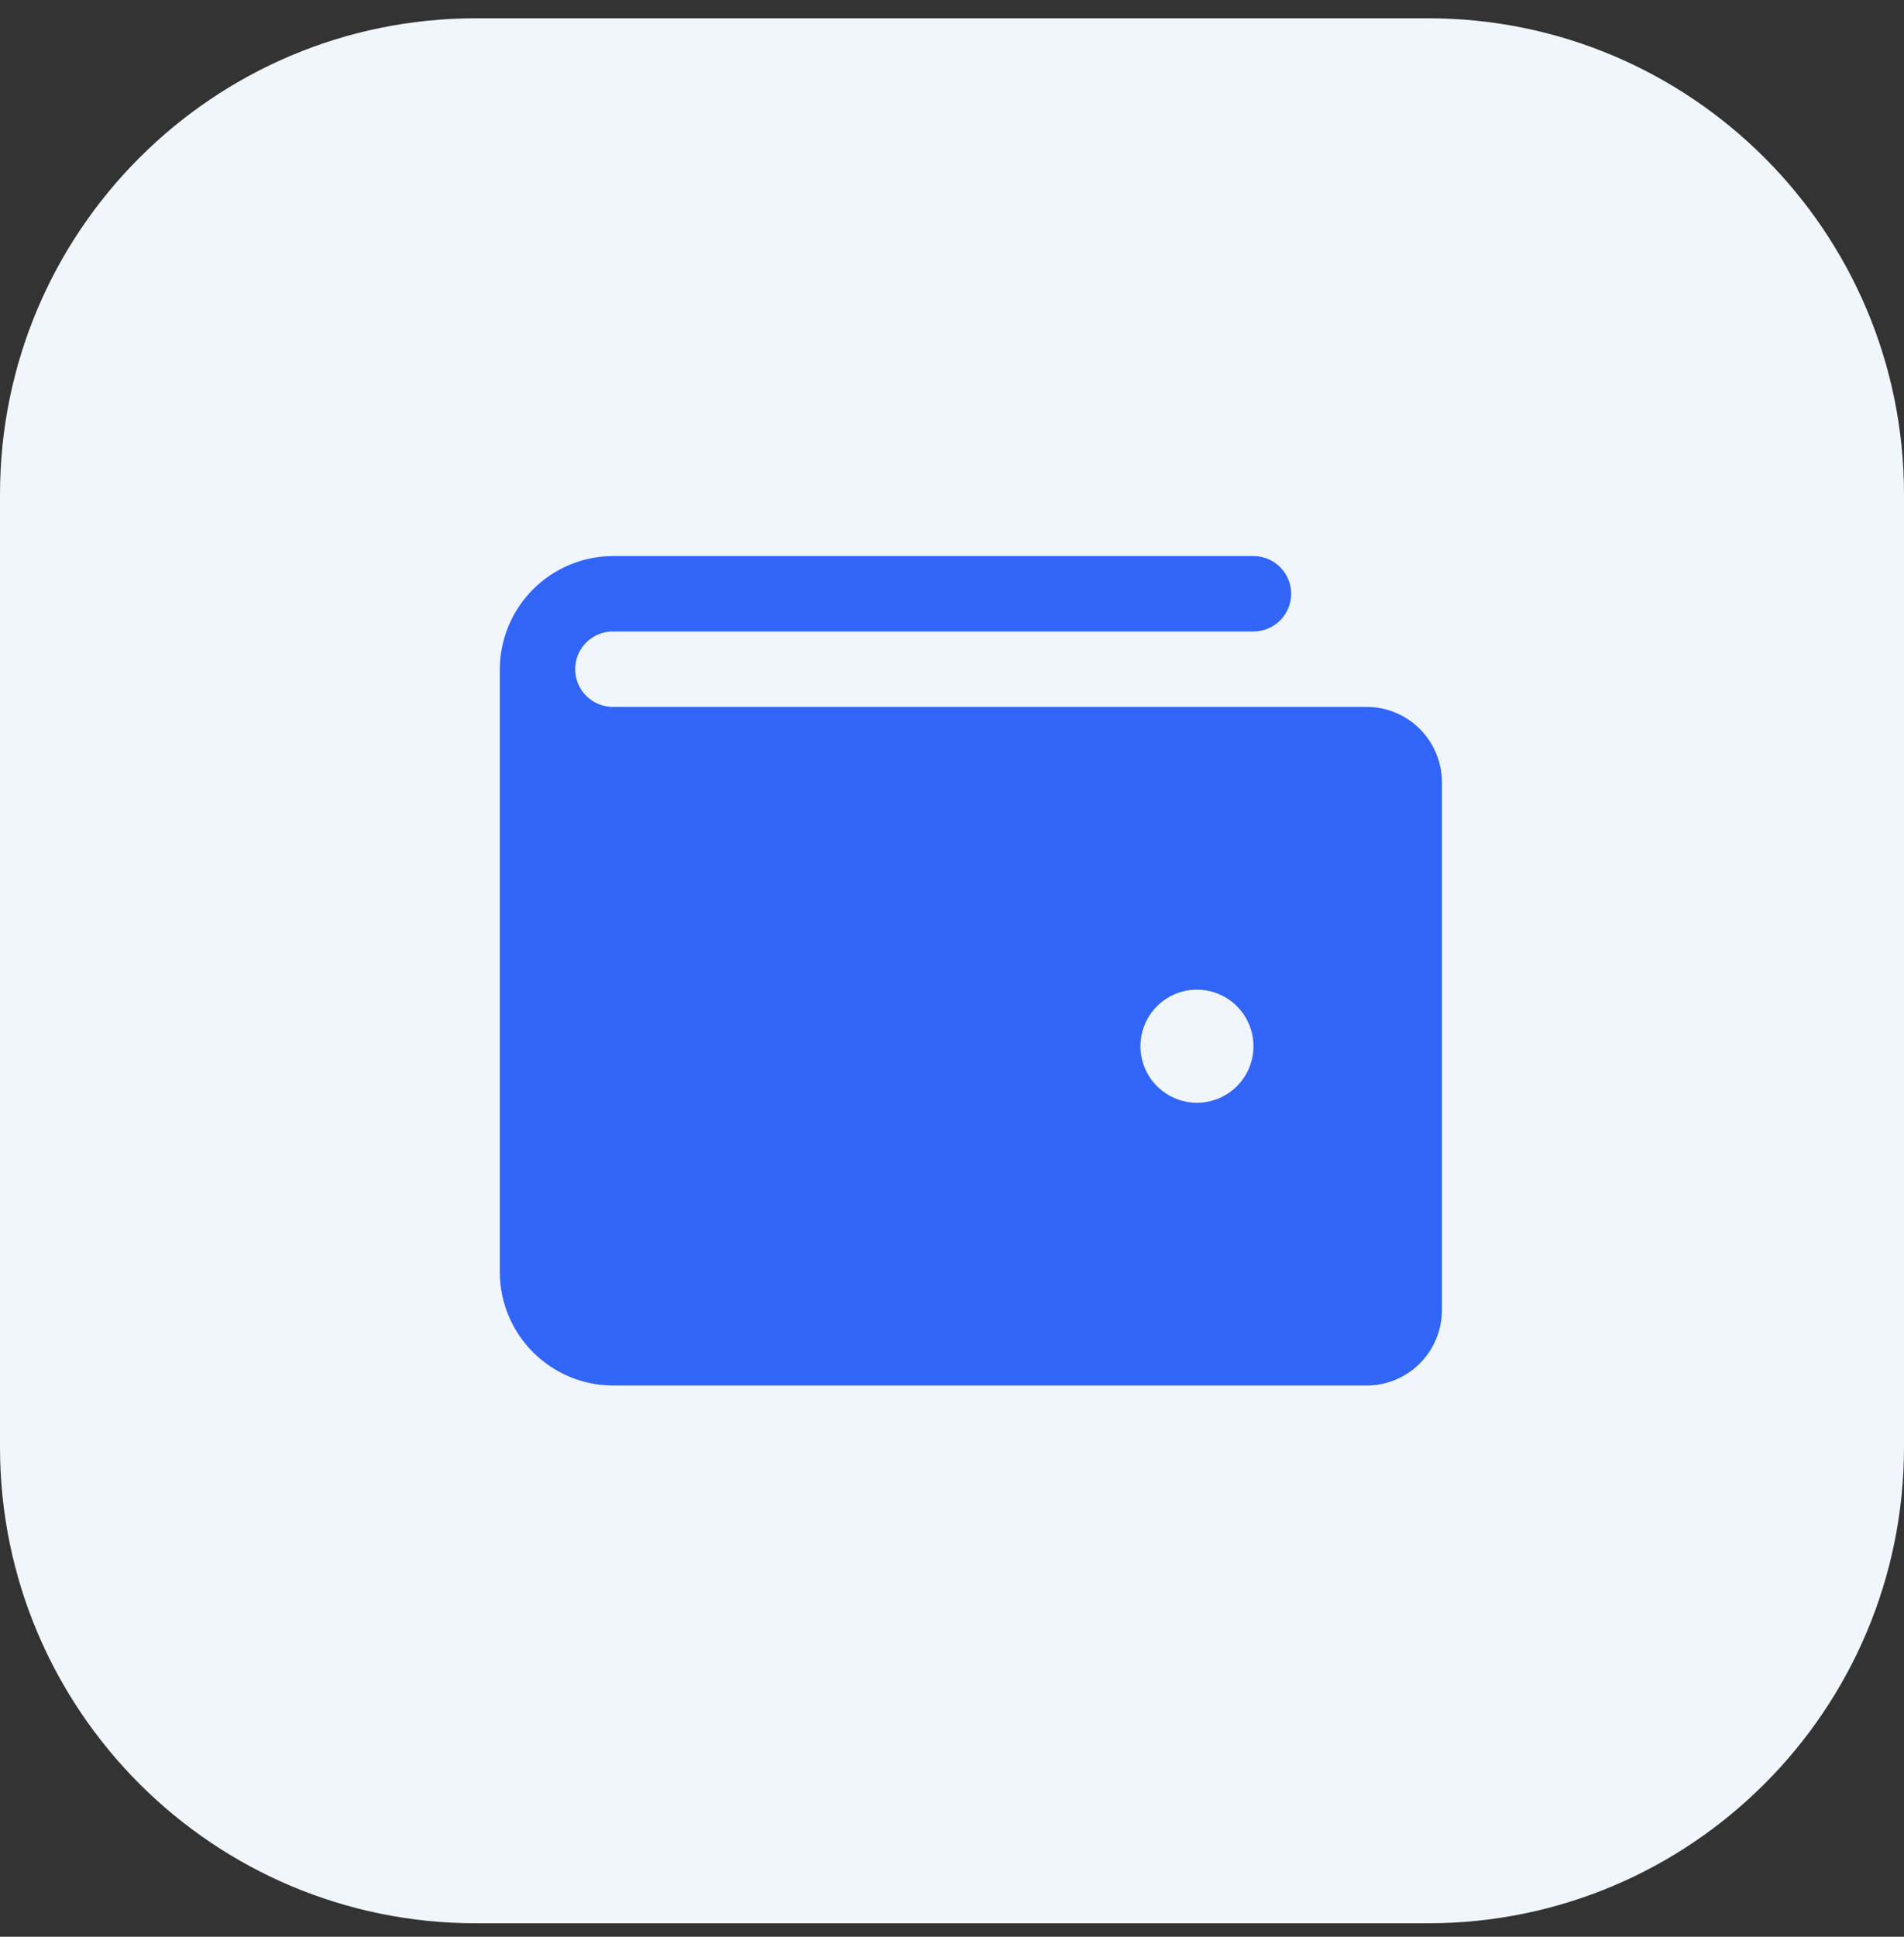 <svg width="60" height="61" viewBox="0 0 60 61" fill="none" xmlns="http://www.w3.org/2000/svg">
<rect x="0" y="0" width="60" height="61" fill="#333333" stroke="none"/>
<path d="M0 15.576C0 7.292 6.716 0.576 15 0.576H45C53.284 0.576 60 7.292 60 15.576V45.576C60 53.861 53.284 60.576 45 60.576H15C6.716 60.576 0 53.861 0 45.576V15.576Z" fill="#F1F6FC"/>
<path d="M43.062 22.264H19.312C18.998 22.264 18.695 22.139 18.473 21.916C18.25 21.693 18.125 21.391 18.125 21.076C18.125 20.761 18.25 20.459 18.473 20.237C18.695 20.014 18.998 19.889 19.312 19.889H39.5C39.815 19.889 40.117 19.764 40.34 19.541C40.562 19.318 40.688 19.016 40.688 18.701C40.688 18.386 40.562 18.084 40.34 17.862C40.117 17.639 39.815 17.514 39.5 17.514H19.312C18.369 17.518 17.465 17.894 16.798 18.561C16.131 19.229 15.754 20.133 15.75 21.076V40.076C15.754 41.02 16.131 41.924 16.798 42.591C17.465 43.258 18.369 43.635 19.312 43.639H43.062C43.692 43.639 44.297 43.389 44.742 42.943C45.187 42.498 45.438 41.894 45.438 41.264V24.639C45.438 24.009 45.187 23.405 44.742 22.959C44.297 22.514 43.692 22.264 43.062 22.264ZM37.719 34.733C37.367 34.733 37.022 34.628 36.729 34.432C36.436 34.237 36.208 33.958 36.073 33.633C35.938 33.307 35.903 32.949 35.972 32.604C36.041 32.258 36.21 31.941 36.459 31.692C36.708 31.443 37.026 31.273 37.371 31.204C37.717 31.136 38.075 31.171 38.4 31.306C38.726 31.441 39.004 31.669 39.2 31.962C39.395 32.255 39.5 32.599 39.5 32.951C39.5 33.424 39.312 33.877 38.978 34.211C38.644 34.545 38.191 34.733 37.719 34.733Z" fill="#3065F8"/>
</svg>
